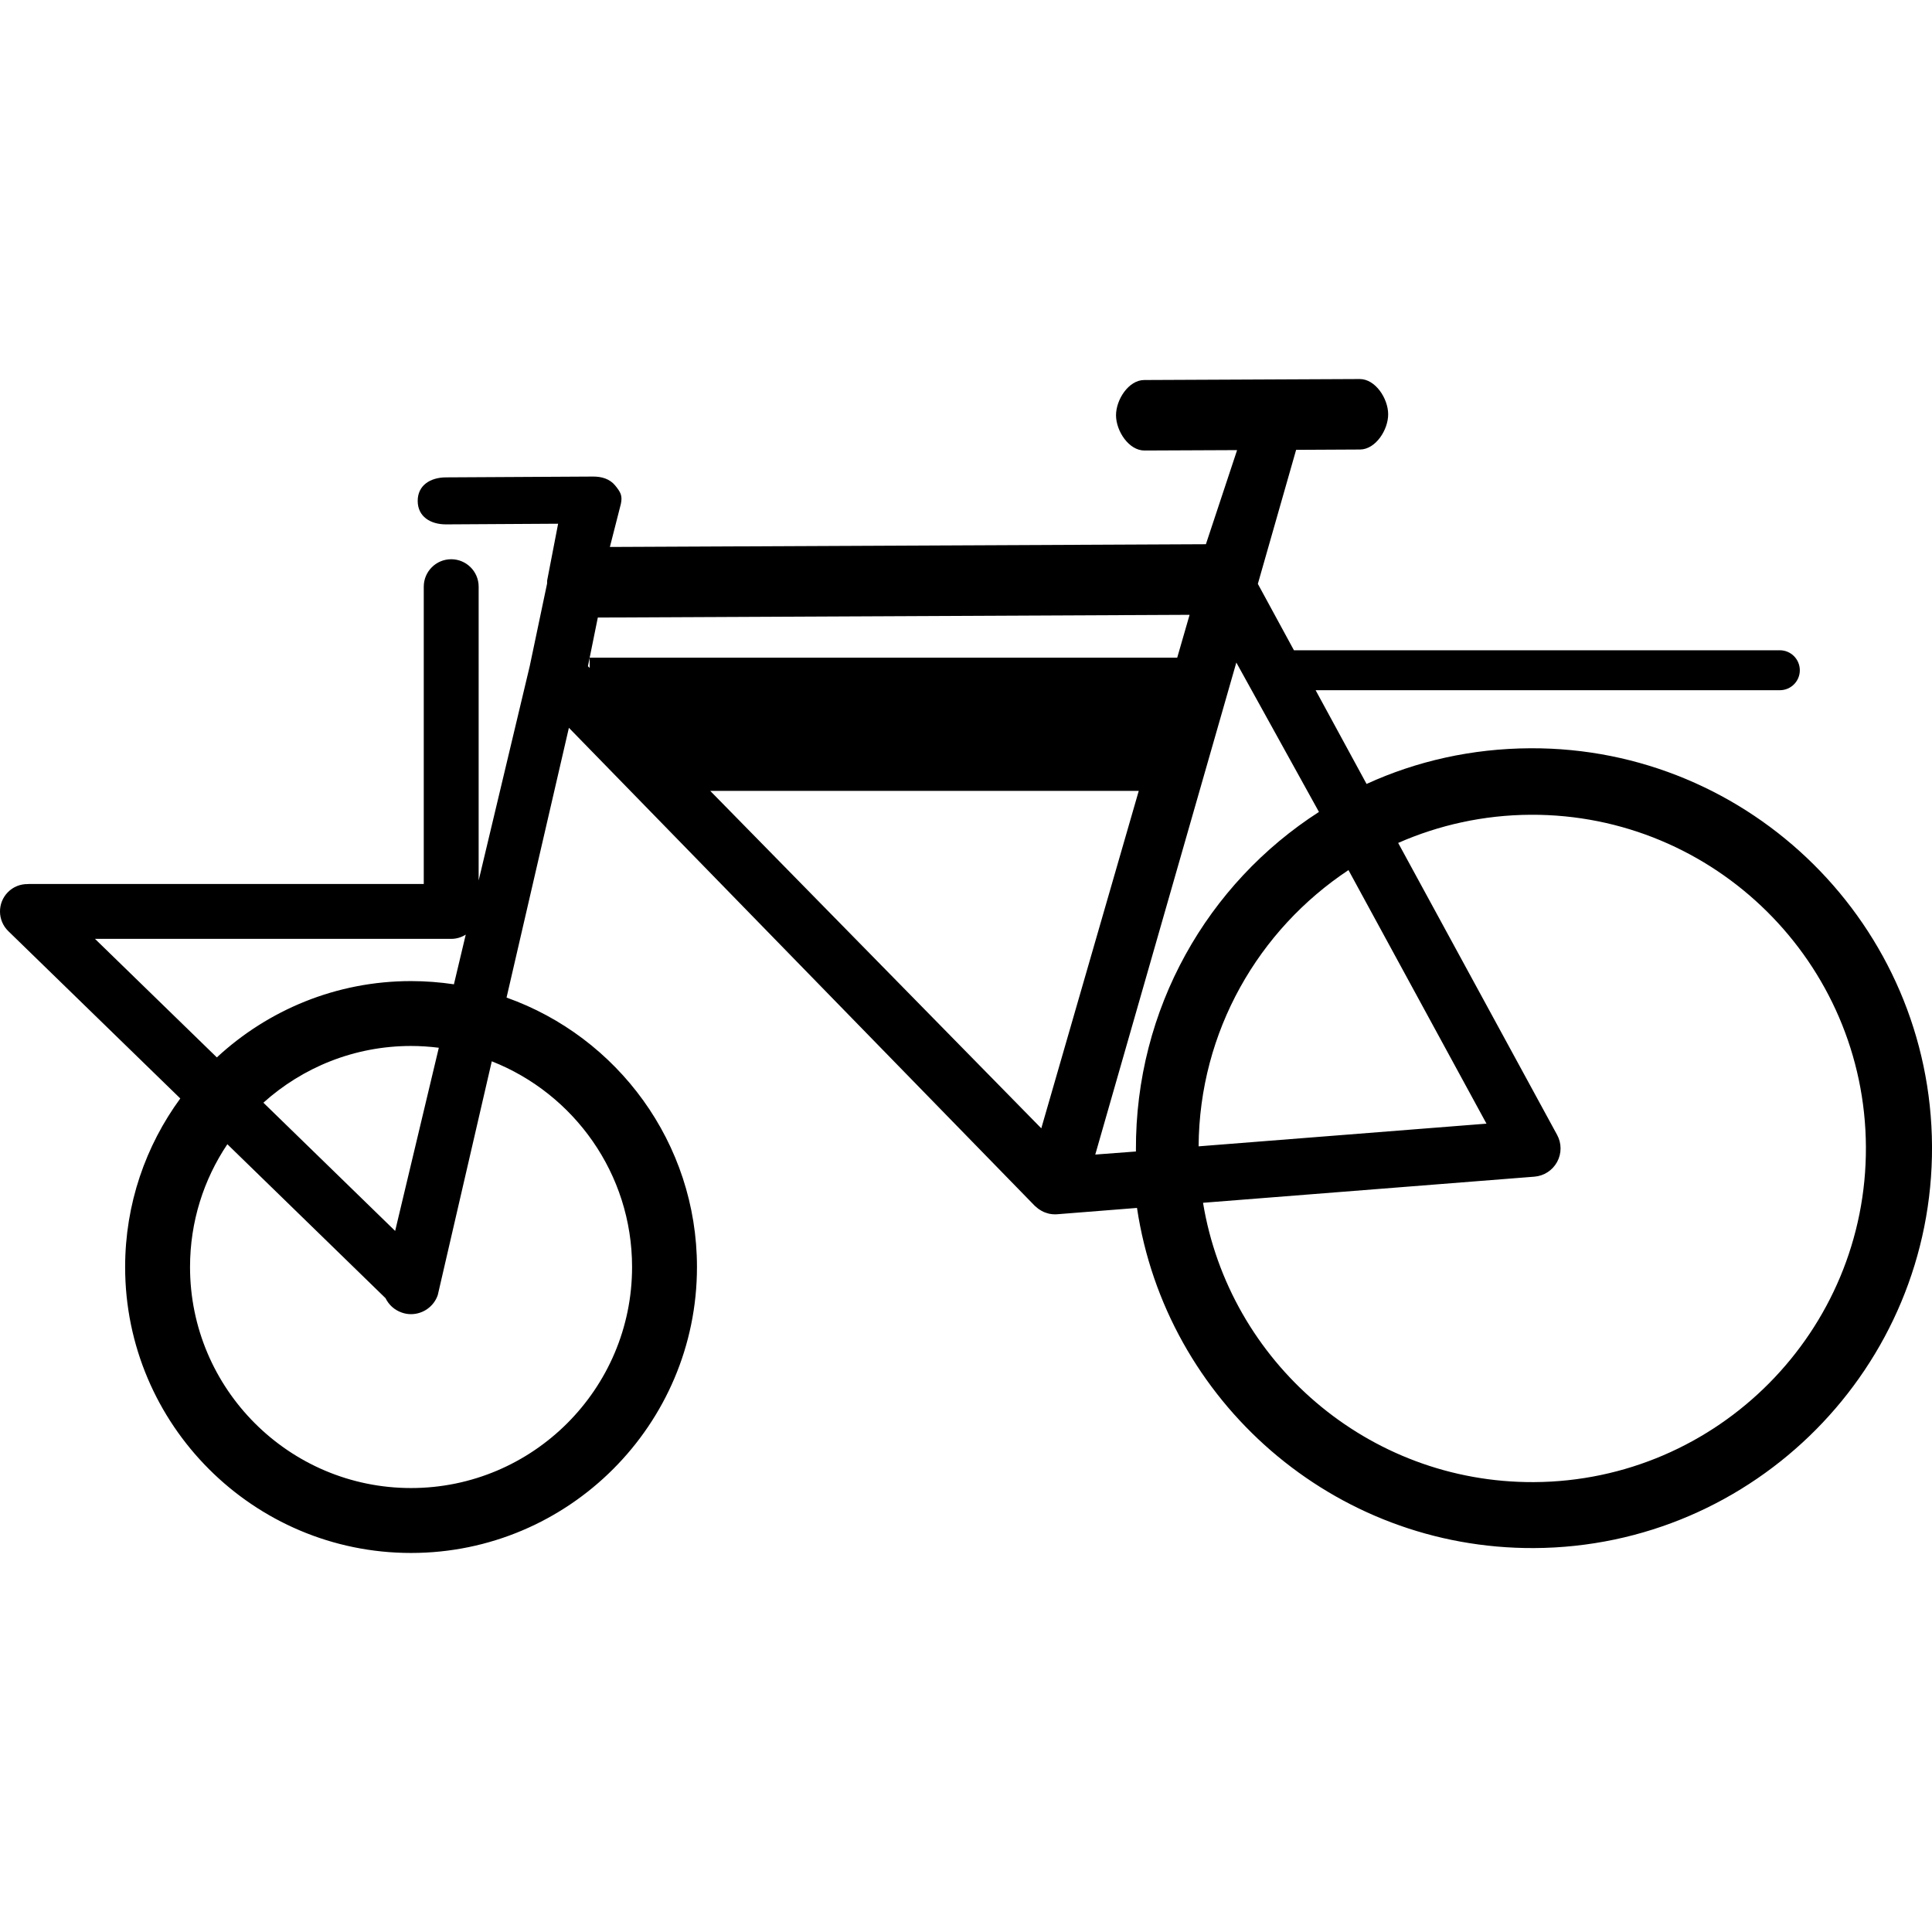 <svg xmlns="http://www.w3.org/2000/svg" xmlns:xlink="http://www.w3.org/1999/xlink" version="1.1" x="0px" y="0px" viewBox="0 0 100 100" enable-background="new 0 0 100 100" xml:space="preserve"><g><path fill="#000000" d="M79.214,38.73c-3.025,0.014-5.896,0.663-8.481,1.847l-2.637-4.852h24.029c0.571,0,1.033-0.462,1.033-1.032   c0-0.571-0.462-1.035-1.033-1.035H66.974l-1.868-3.437l1.981-6.937l3.307-0.017c0.81-0.005,1.462-1.021,1.457-1.829   c-0.003-0.813-0.663-1.822-1.473-1.819l-11.156,0.051c-0.809,0.005-1.462,1.022-1.457,1.832c0.004,0.81,0.664,1.82,1.474,1.817   l4.793-0.021l-1.615,4.871l-30.85,0.142l0.568-2.224c0.093-0.435-0.015-0.614-0.294-0.958c-0.281-0.344-0.701-0.464-1.145-0.462   l-7.615,0.042c-0.811,0.004-1.466,0.414-1.461,1.224c0.004,0.809,0.661,1.212,1.473,1.209l5.795-0.034L28.32,30.05   c-0.003,0.004-0.002,0.149-0.002,0.151l-0.899,4.278l-2.644,11.095V30.366c0-0.784-0.637-1.42-1.421-1.42s-1.42,0.636-1.42,1.42   v15.39H1.475c-0.012,0-0.021,0.002-0.033,0.004c-0.378-0.007-0.757,0.134-1.039,0.425c-0.548,0.562-0.535,1.463,0.026,2.009   l8.903,8.662c-1.793,2.449-2.855,5.464-2.855,8.726c0,8.159,6.639,14.799,14.798,14.799c8.161,0,14.8-6.64,14.8-14.799   c0-6.428-4.12-11.91-9.856-13.948l3.227-13.963l24.113,24.741c0.027,0.026,0.06,0.049,0.088,0.075   c0.033,0.028,0.066,0.058,0.104,0.086c0.05,0.035,0.104,0.066,0.158,0.099c0.036,0.018,0.073,0.038,0.107,0.055   c0.064,0.028,0.129,0.049,0.196,0.069c0.031,0.008,0.064,0.021,0.096,0.027c0.102,0.021,0.204,0.031,0.309,0.031   c0.033,0,0.074-0.003,0.106-0.005l4.128-0.327c1.497,9.993,10.16,17.654,20.553,17.606c11.409-0.054,20.649-9.384,20.597-20.792   C99.947,47.929,90.622,38.677,79.214,38.73z M32.716,65.581c0,6.308-5.132,11.44-11.441,11.44c-6.309,0-11.439-5.133-11.439-11.44   c0-2.351,0.711-4.537,1.932-6.356l8.188,7.969c0.164,0.338,0.456,0.612,0.84,0.744c0.159,0.058,0.324,0.083,0.482,0.083   c0.607-0.003,1.173-0.385,1.381-0.988l2.796-12.1C29.703,56.605,32.716,60.746,32.716,65.581z M20.453,63.713l-6.82-6.638   c2.027-1.823,4.708-2.936,7.643-2.936c0.487,0,0.966,0.034,1.437,0.092L20.453,63.713z M21.275,50.781   c-3.877,0-7.409,1.502-10.051,3.95l-6.307-6.135h18.437c0.277,0,0.534-0.082,0.753-0.221l-0.612,2.572   C22.77,50.84,22.03,50.781,21.275,50.781z M30.943,31.964l30.63-0.141l-0.64,2.216H30.522L30.943,31.964z M30.522,34.04v0.534   l-0.09-0.092L30.522,34.04z M53.897,58.402L36.761,40.936h22.181L53.897,58.402z M58.795,59.538c0,0.021,0,0.043,0,0.063   l-2.104,0.159l7.301-25.467l4.277,7.733C62.508,45.728,58.761,52.197,58.795,59.538z M69.797,45.036l7.143,13.124L62.04,59.334   C62.077,53.373,65.152,48.115,69.797,45.036z M79.388,76.714c-8.593,0.039-15.768-6.236-17.119-14.458l17.153-1.352   c0.496-0.04,0.938-0.327,1.174-0.763c0.239-0.438,0.237-0.965,0-1.399L72.369,43.63c2.101-0.923,4.42-1.446,6.859-1.458   c9.523-0.043,17.306,7.667,17.351,17.191C96.624,68.886,88.912,76.67,79.388,76.714z"></path></g></svg>